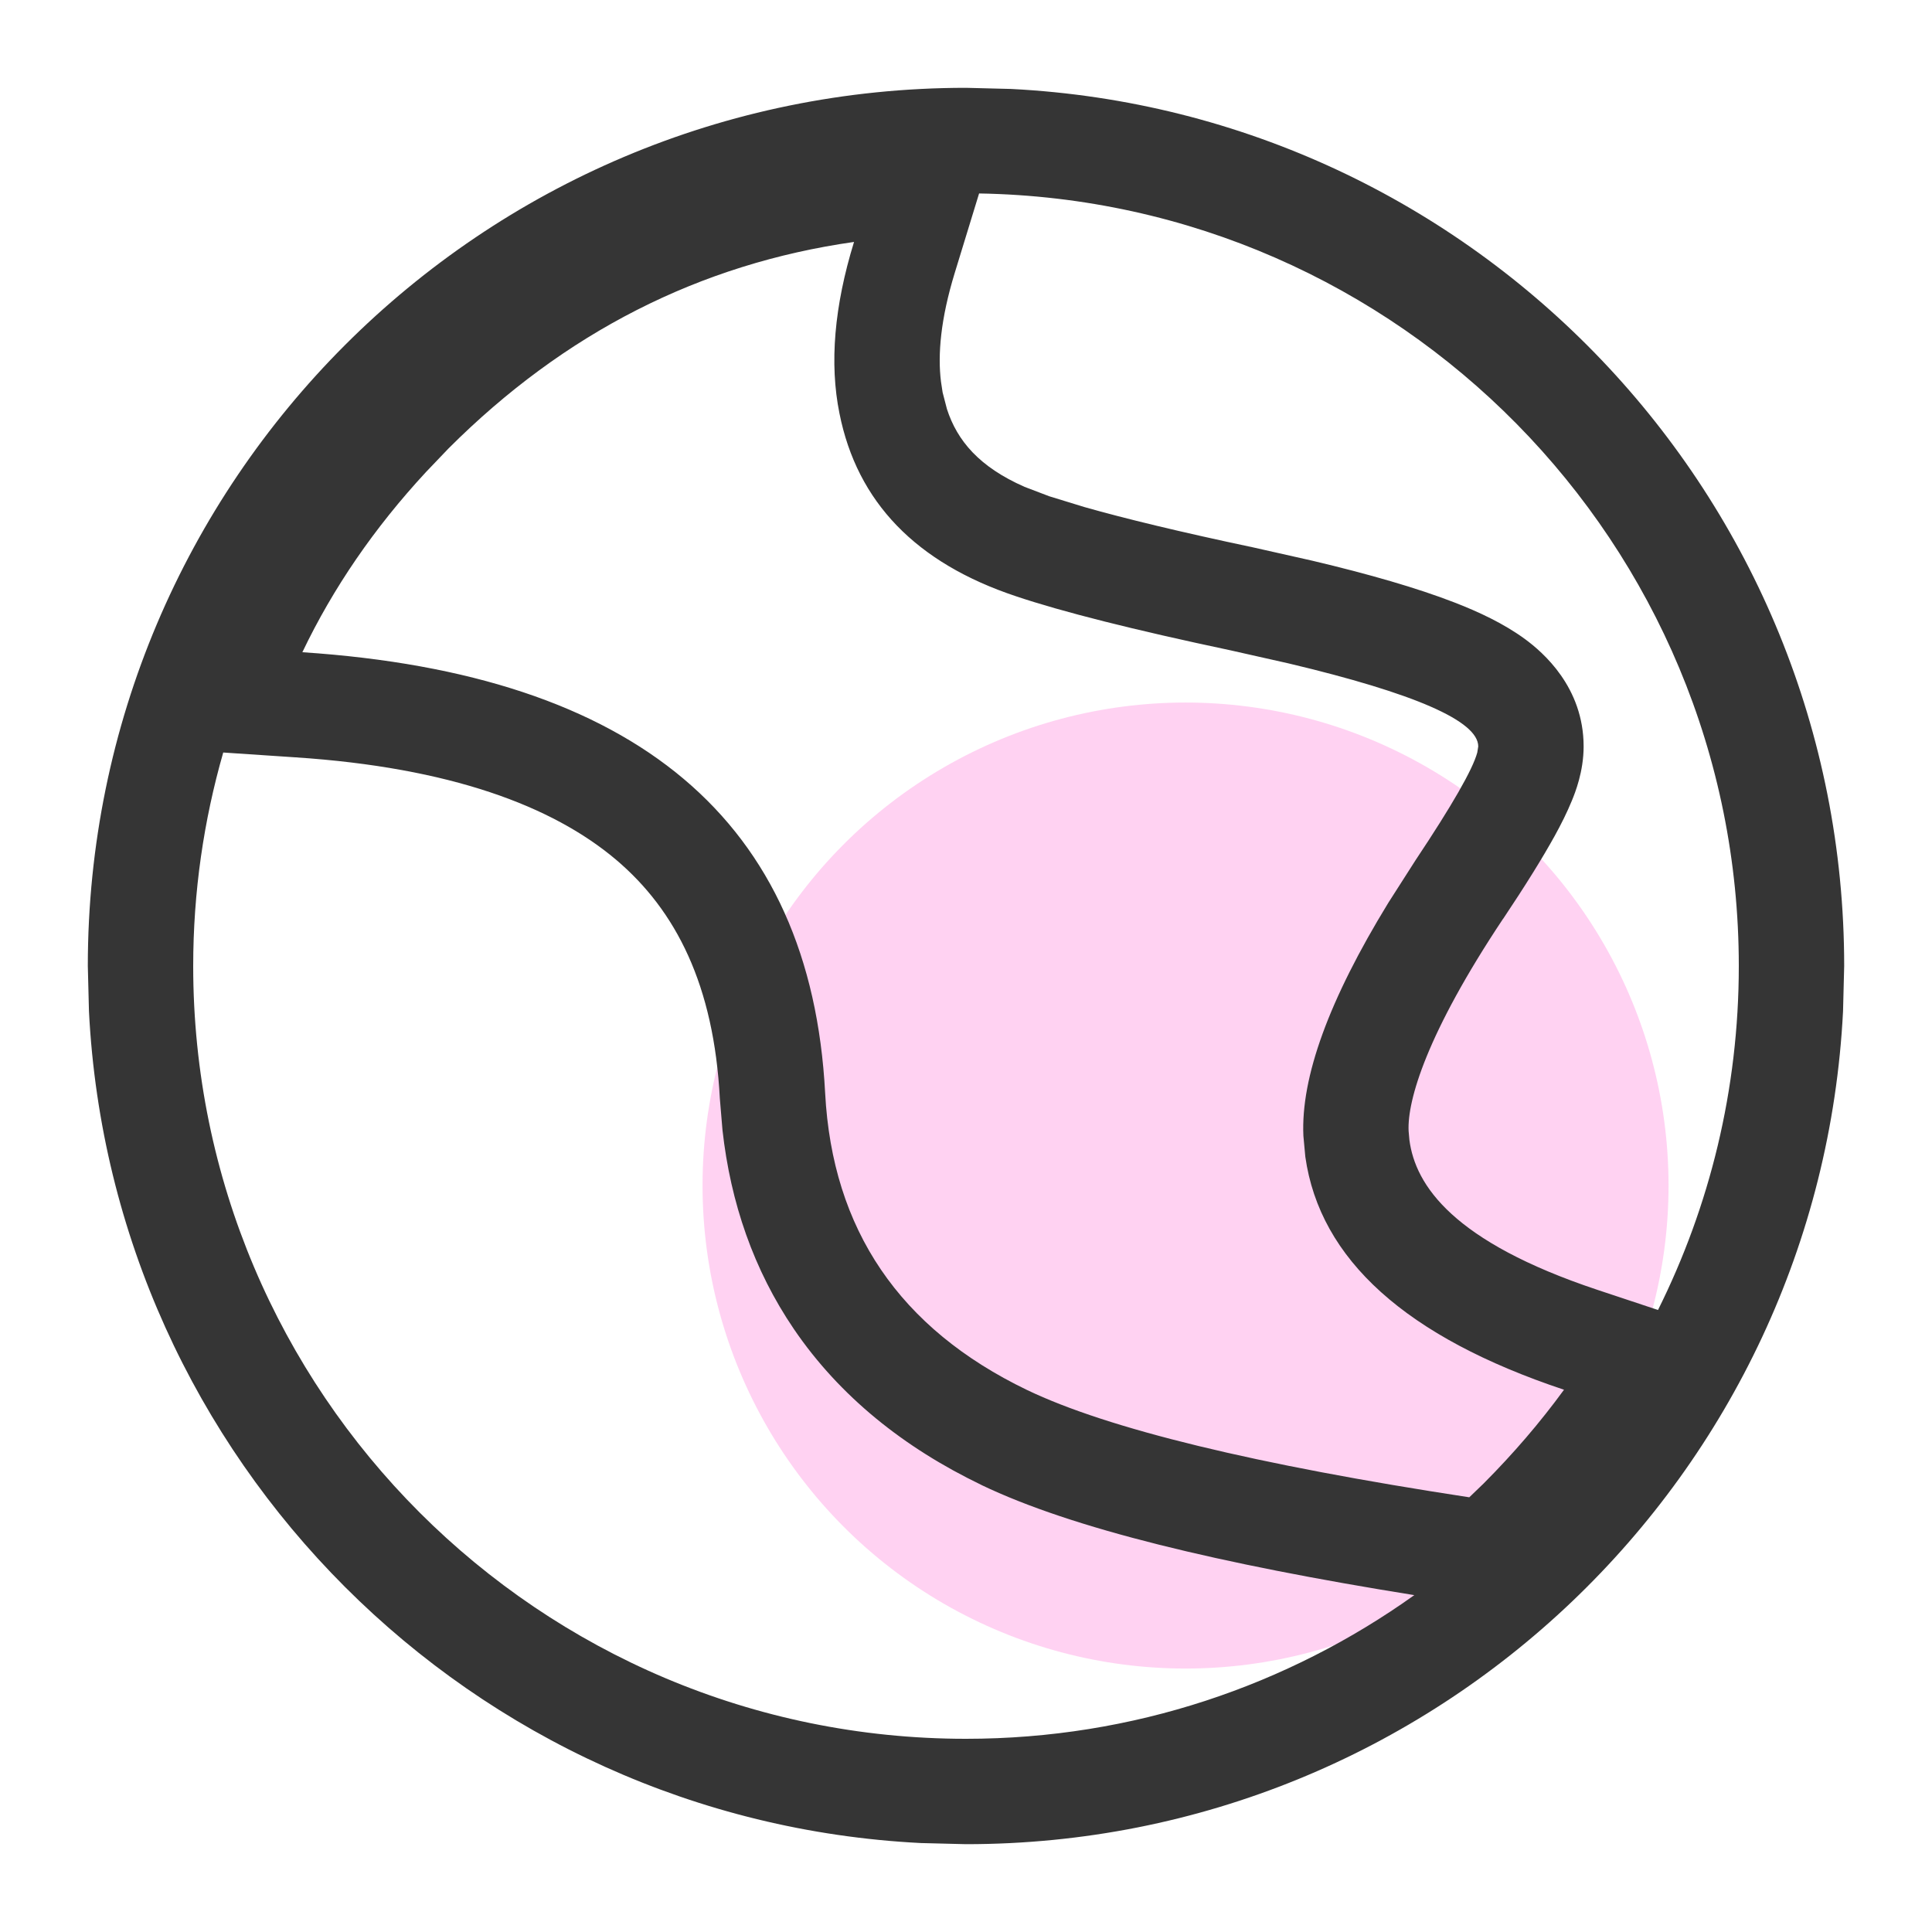 <svg width="22" height="22" viewBox="0 0 22 22" fill="none" xmlns="http://www.w3.org/2000/svg">
<circle cx="13.5" cy="13.5" r="5.5" fill="#FE6AD2" fill-opacity="0.3"/>
<path d="M16.833 8.5C16.833 8.211 16.113 7.896 14.672 7.554L14.01 7.405C12.91 7.172 12.097 6.967 11.57 6.79C10.431 6.411 9.76 5.717 9.559 4.707C9.444 4.139 9.499 3.488 9.725 2.755C7.965 3.005 6.426 3.789 5.108 5.106L4.85 5.376C4.262 6.011 3.793 6.695 3.443 7.427C7.249 7.678 9.233 9.351 9.396 12.446C9.478 14.002 10.244 15.129 11.695 15.828C12.617 16.27 14.295 16.678 16.731 17.05L16.894 16.893C17.234 16.552 17.539 16.196 17.809 15.826V15.825C16.012 15.226 15.03 14.342 14.864 13.173L14.842 12.935C14.811 12.268 15.133 11.384 15.808 10.282L16.118 9.797C16.535 9.171 16.77 8.762 16.822 8.569L16.833 8.5ZM20.987 11.515C20.719 16.798 16.35 21 11 21V19.8C12.904 19.8 14.665 19.192 16.105 18.164C13.891 17.809 12.207 17.405 11.176 16.91L11.175 16.909C10.294 16.485 9.562 15.901 9.04 15.134C8.582 14.46 8.319 13.695 8.227 12.868L8.197 12.51C8.13 11.224 7.701 10.369 7.012 9.787C6.288 9.177 5.126 8.74 3.364 8.624L2.542 8.569C2.32 9.342 2.2 10.157 2.2 11C2.2 15.86 6.14 19.8 11 19.8V21L10.485 20.987C5.372 20.728 1.272 16.628 1.013 11.515L1 11C1 5.477 5.477 1 11 1L11.515 1.013C16.798 1.281 21 5.65 21 11L20.987 11.515ZM18.033 8.5C18.033 8.787 17.936 9.028 17.898 9.12C17.844 9.252 17.776 9.387 17.705 9.516C17.562 9.775 17.363 10.094 17.117 10.462H17.116C16.246 11.768 16.024 12.531 16.04 12.878L16.049 12.98C16.117 13.499 16.545 14.139 18.188 14.687L18.88 14.917C19.468 13.737 19.8 12.408 19.8 11C19.8 6.19 15.94 2.283 11.149 2.203L10.872 3.107C10.71 3.635 10.677 4.039 10.715 4.345L10.734 4.47L10.735 4.473L10.783 4.658C10.9 5.019 11.151 5.317 11.667 5.544L11.948 5.651L11.951 5.652L12.352 5.775C12.81 5.905 13.441 6.058 14.259 6.231H14.26L14.944 6.385C15.595 6.539 16.14 6.697 16.561 6.86C16.835 6.966 17.126 7.101 17.369 7.28C17.565 7.425 18.033 7.822 18.033 8.5Z" fill="#353535"/>
</svg>
